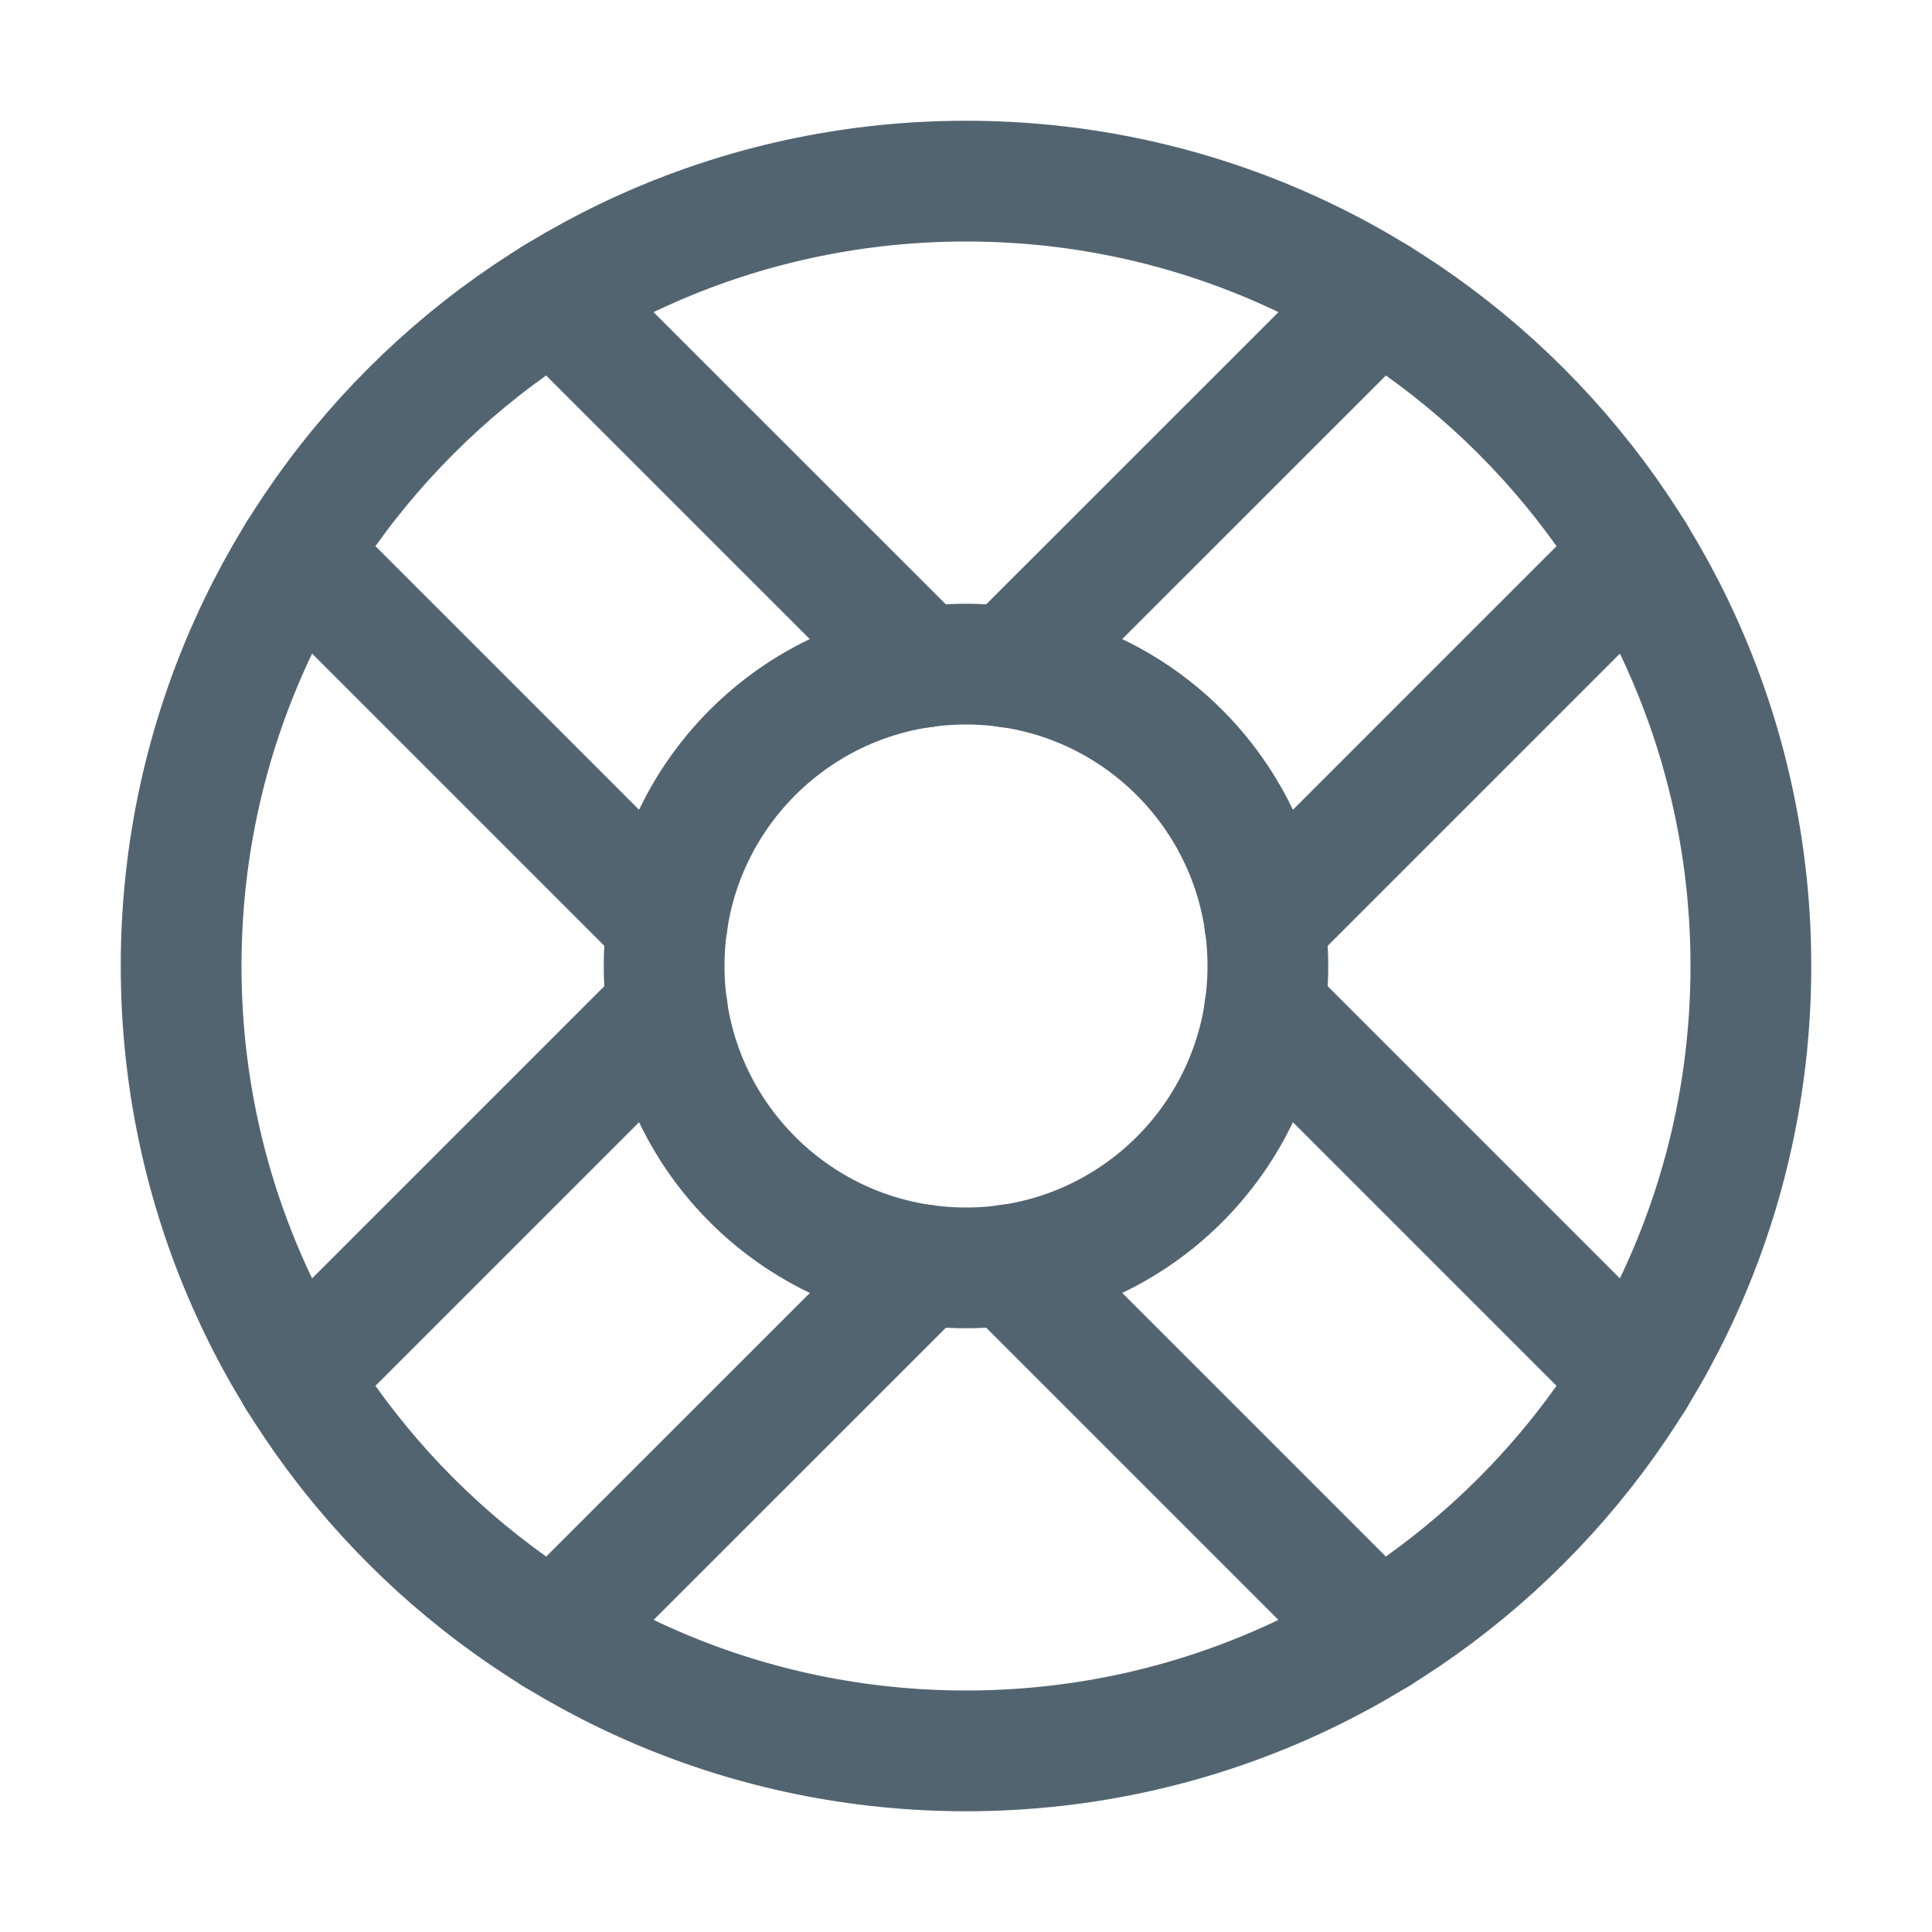 <svg width="16" height="16" viewBox="0 0 16 16" fill="none" xmlns="http://www.w3.org/2000/svg">
<path d="M8 10.5C9.381 10.5 10.5 9.381 10.5 8C10.5 6.619 9.381 5.5 8 5.5C6.619 5.5 5.5 6.619 5.5 8C5.5 9.381 6.619 10.5 8 10.5Z" stroke="#536471" stroke-linecap="round" stroke-linejoin="round"/>
<path d="M11.413 13.534L8.353 10.474" stroke="#536471" stroke-linecap="round" stroke-linejoin="round"/>
<path d="M10.474 8.353L13.534 11.413" stroke="#536471" stroke-linecap="round" stroke-linejoin="round"/>
<path d="M2.466 11.413L5.526 8.353" stroke="#536471" stroke-linecap="round" stroke-linejoin="round"/>
<path d="M7.647 10.475L4.587 13.534" stroke="#536471" stroke-linecap="round" stroke-linejoin="round"/>
<path d="M4.587 2.467L7.647 5.526" stroke="#536471" stroke-linecap="round" stroke-linejoin="round"/>
<path d="M5.526 7.647L2.466 4.587" stroke="#536471" stroke-linecap="round" stroke-linejoin="round"/>
<path d="M13.534 4.587L10.474 7.647" stroke="#536471" stroke-linecap="round" stroke-linejoin="round"/>
<path d="M8.353 5.526L11.413 2.467" stroke="#536471" stroke-linecap="round" stroke-linejoin="round"/>
<path d="M8 14.5C11.59 14.5 14.5 11.59 14.5 8C14.5 4.41 11.59 1.5 8 1.5C4.41 1.5 1.5 4.41 1.5 8C1.5 11.59 4.41 14.5 8 14.5Z" stroke="#536471" stroke-linecap="round" stroke-linejoin="round"/>
</svg>
